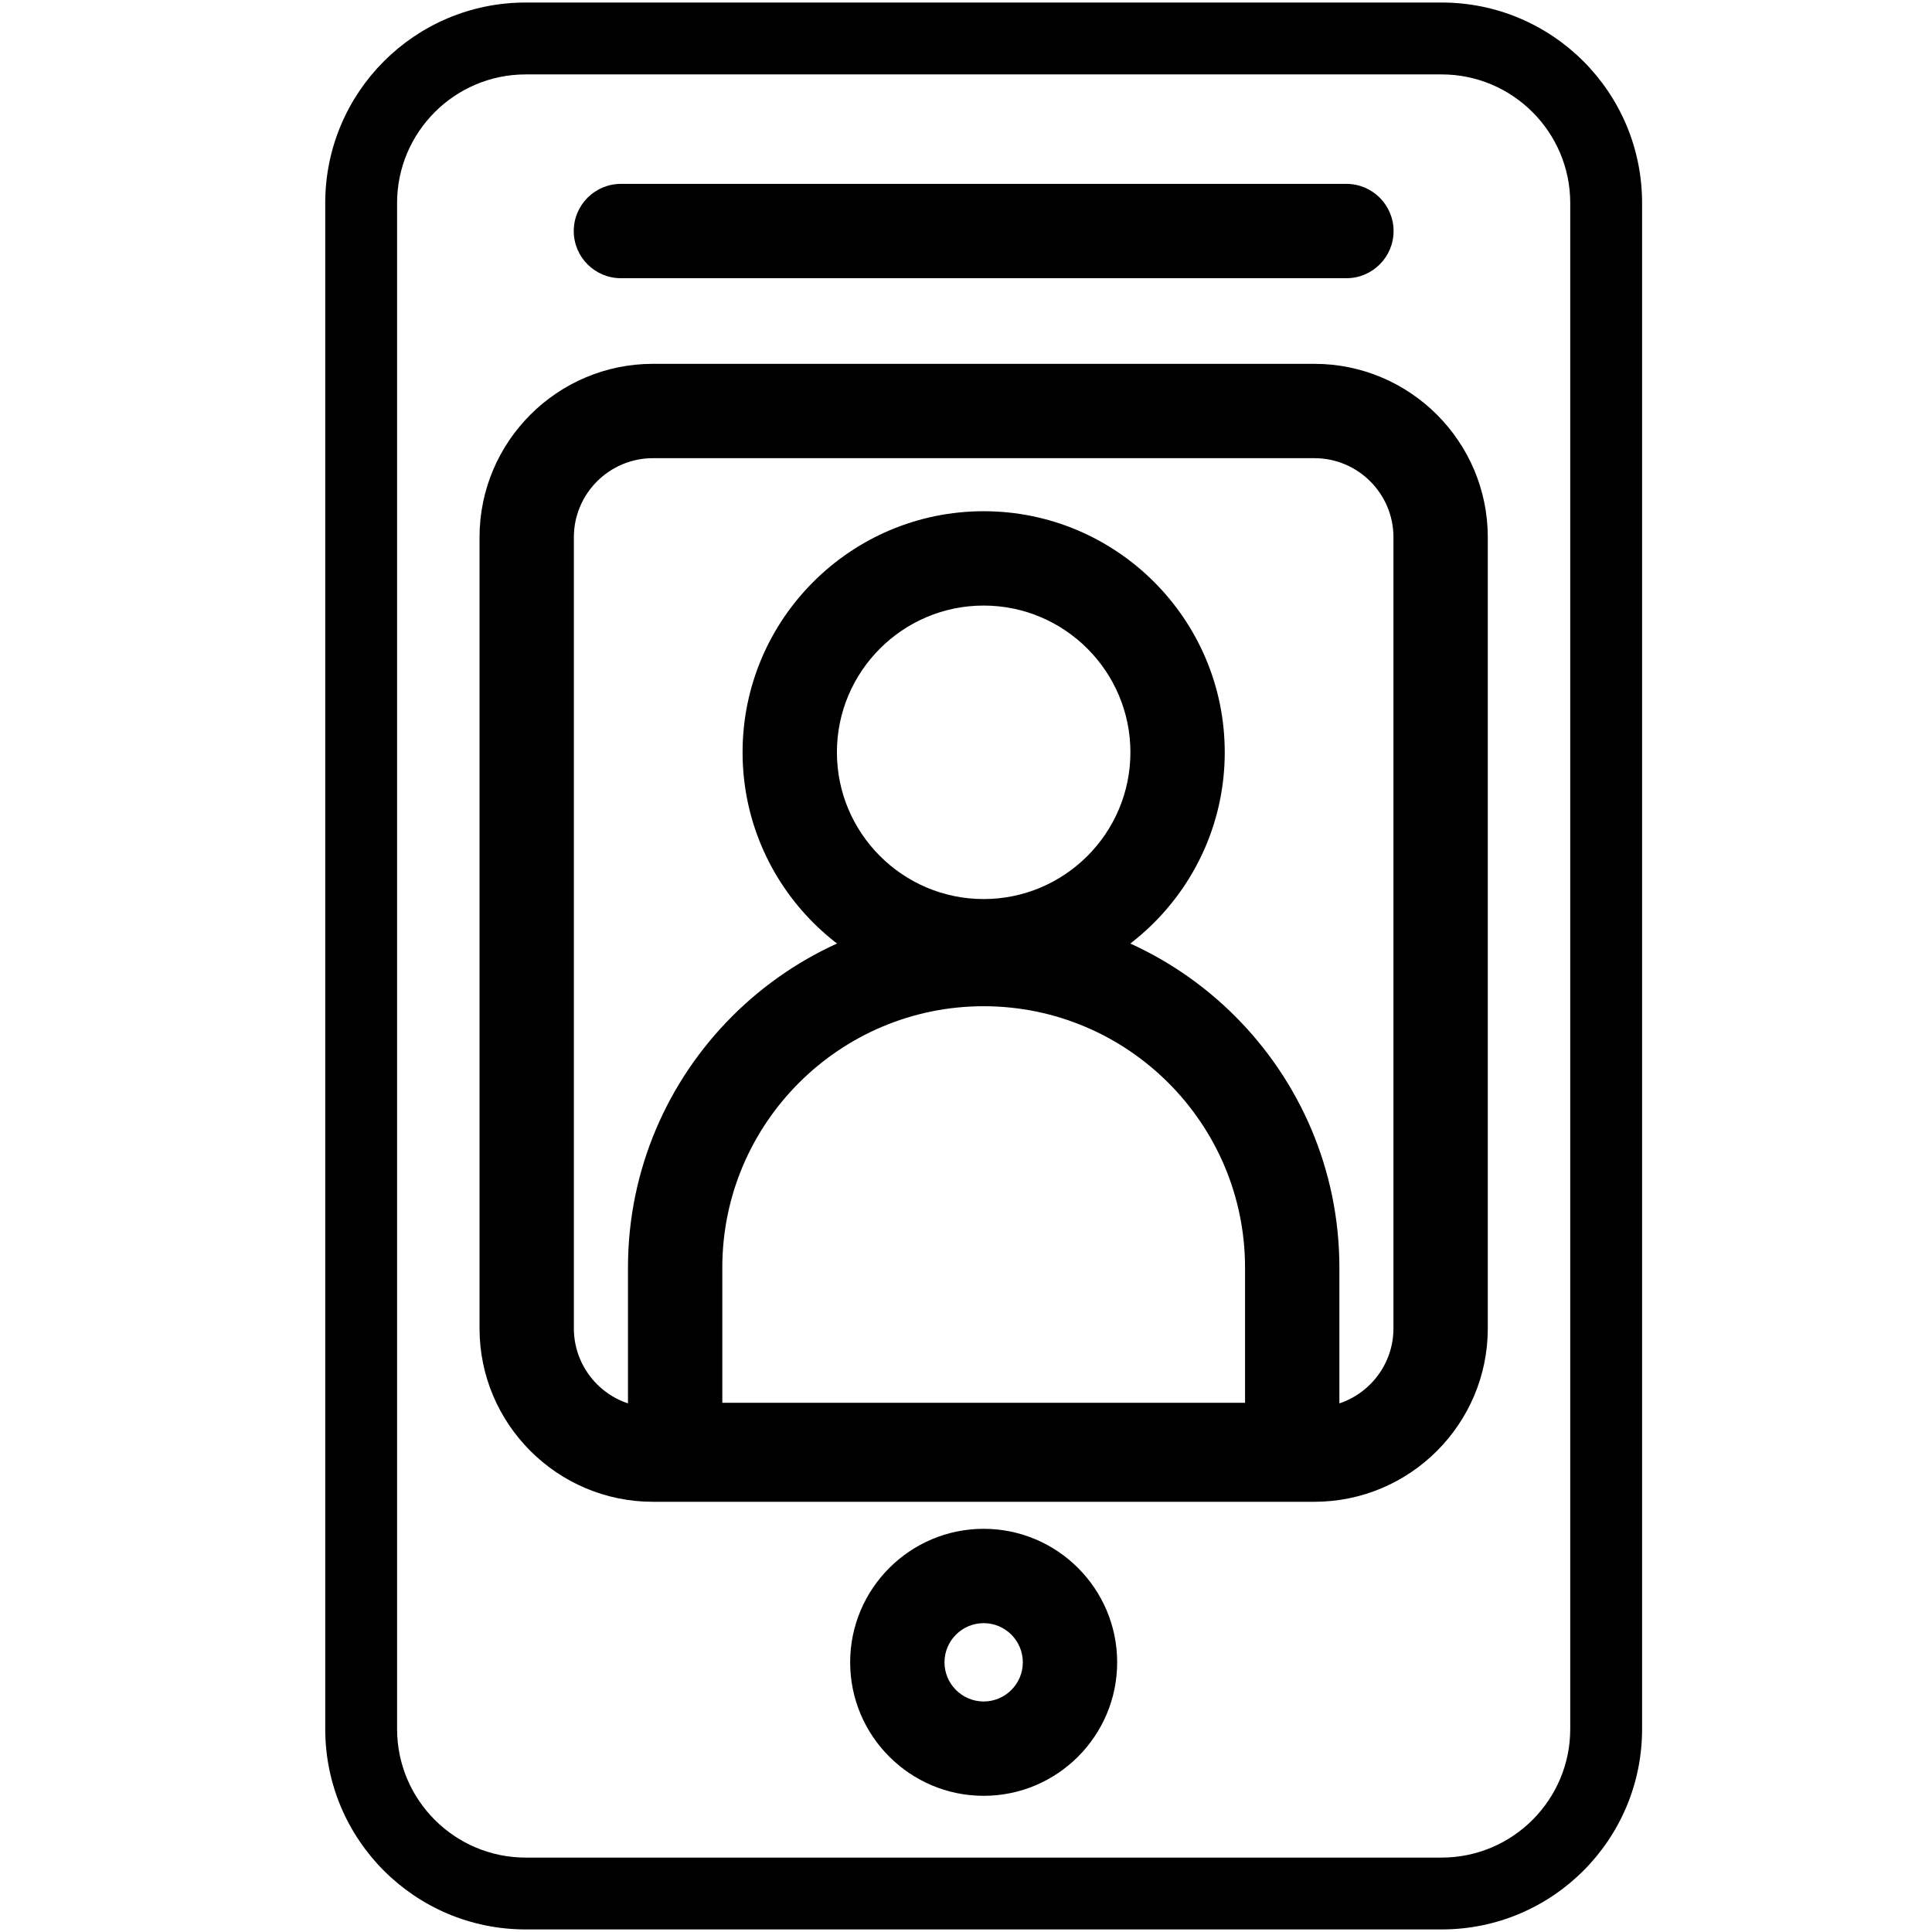 <?xml version="1.0" encoding="utf-8"?>
<!-- Generator: Adobe Illustrator 25.3.1, SVG Export Plug-In . SVG Version: 6.00 Build 0)  -->
<svg version="1.1" id="Layer_1" xmlns="http://www.w3.org/2000/svg" xmlns:xlink="http://www.w3.org/1999/xlink" x="0px" y="0px"
	 viewBox="0 0 512 512" style="enable-background:new 0 0 512 512;" xml:space="preserve">
<g>
	<path d="M382.05,19.72c18.79,0,34.08,15.29,34.08,34.08v404.4c0,18.79-15.29,34.08-34.08,34.08H139.31
		c-18.79,0-34.08-15.29-34.08-34.08V53.8c0-18.79,15.29-34.08,34.08-34.08L382.05,19.72 M382.05,0.67H139.31
		c-29.34,0-53.12,23.78-53.12,53.12V458.2c0,29.34,23.78,53.12,53.12,53.12h242.74c29.34,0,53.12-23.78,53.12-53.12V53.8
		C435.17,24.46,411.39,0.67,382.05,0.67L382.05,0.67z"/>
</g>
<g>
	<path d="M356.81,73.73H164.55c-6.9,0-12.5-5.6-12.5-12.5s5.6-12.5,12.5-12.5h192.26c6.9,0,12.5,5.6,12.5,12.5
		S363.71,73.73,356.81,73.73z"/>
</g>
<g>
	<path d="M348.32,397.99H173.04c-25.34,0-45.96-20.62-45.96-45.96V142.38c0-25.34,20.62-45.96,45.96-45.96h175.28
		c25.34,0,45.96,20.62,45.96,45.96v209.66C394.28,377.38,373.66,397.99,348.32,397.99z M173.04,121.42
		c-11.56,0-20.96,9.4-20.96,20.96v209.65c0,11.56,9.4,20.96,20.96,20.96h175.28c11.56,0,20.96-9.4,20.96-20.95V142.38
		c0-11.56-9.4-20.96-20.96-20.96H173.04z"/>
</g>
<g>
	<path d="M354.95,396.75H166.42v-60.83c0-51.97,42.28-94.26,94.26-94.26c51.97,0,94.26,42.28,94.27,94.26V396.75z M191.42,371.75
		h138.53v-35.83c-0.01-38.19-31.08-69.26-69.27-69.26c-38.19,0-69.26,31.07-69.26,69.26V371.75z"/>
</g>
<g>
	<path d="M260.68,263.26c-35.23,0-63.89-28.66-63.89-63.89s28.66-63.89,63.89-63.89c35.23,0,63.89,28.66,63.89,63.89
		S295.91,263.26,260.68,263.26z M260.68,160.48c-21.44,0-38.89,17.45-38.89,38.89s17.45,38.89,38.89,38.89
		c21.44,0,38.89-17.45,38.89-38.89S282.12,160.48,260.68,160.48z"/>
</g>
<g>
	<path d="M260.68,475.91c-19.51,0-35.38-15.87-35.38-35.38s15.87-35.38,35.38-35.38c19.51,0,35.38,15.87,35.38,35.38
		S280.19,475.91,260.68,475.91z M260.68,430.15c-5.72,0-10.38,4.66-10.38,10.38s4.66,10.38,10.38,10.38s10.38-4.66,10.38-10.38
		S266.4,430.15,260.68,430.15z"/>
</g>
</svg>
